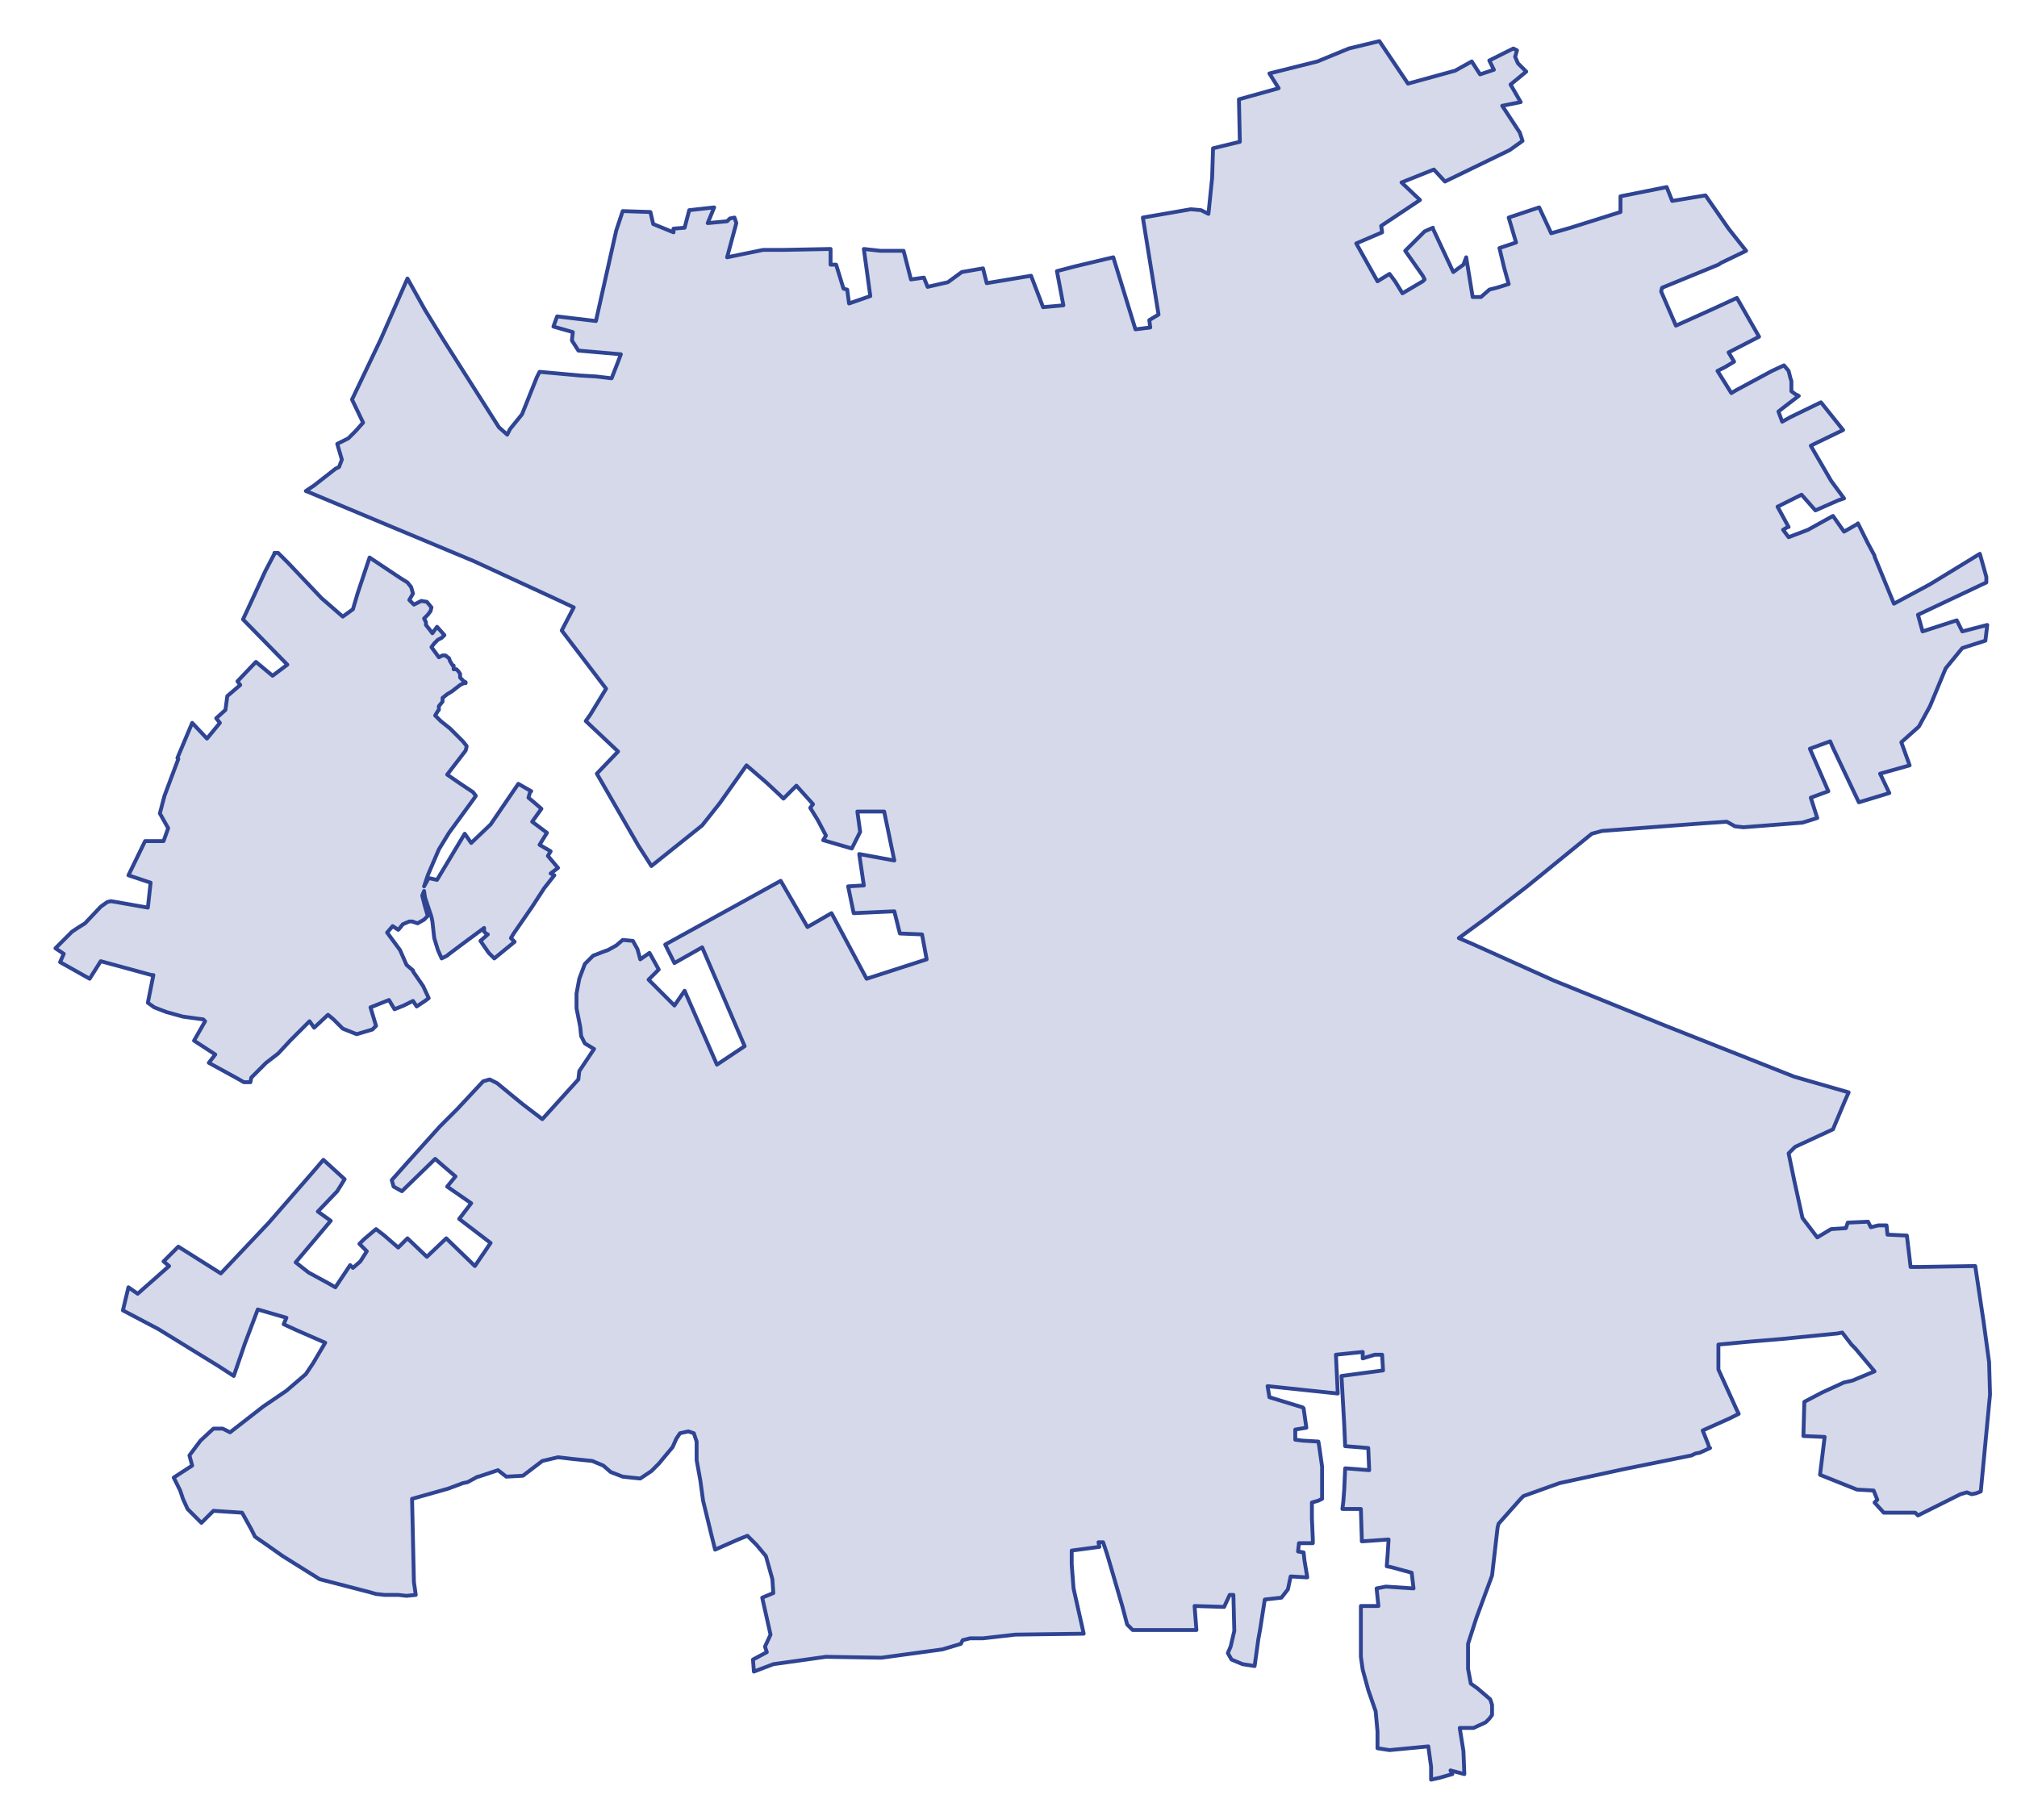 <?xml version="1.0" encoding="utf-8" standalone="no"?>
<!-- Creator: ESRI ArcMap 10.0.0.2414 -->
<!DOCTYPE svg PUBLIC "-//W3C//DTD SVG 1.1//EN"  "http://www.w3.org/Graphics/SVG/1.1/DTD/svg11.dtd">
<svg width="524.042pt" height="472.866pt" viewBox="32.157 184.696 524.042 472.866" enable-background="new 32.157 184.696 524.042 472.866"
	version="1.1" xmlns="http://www.w3.org/2000/svg" xmlns:xlink="http://www.w3.org/1999/xlink" >
	<g id="Couches">
		<g id="reservoirs">
			<clipPath id="SVG_CP_2">
				<path d="M574.393,21.362L21.363,21.362L21.363,821.368L574.393,821.368L574.393,21.362z"/>
			</clipPath>
			<path clip-path="url(#SVG_CP_2)" fill-opacity="0.2" fill="#2f4493" fill-rule="evenodd" stroke="#2f4493" stroke-width="1" stra="1.44" stroke-miterlimit="10" stroke-linecap="round" stroke-linejoin="round" d="
				M115.695,340.116L121.215,344.917L123.856,342.997L125.056,338.916L128.176,329.555L133.217,332.915
				L136.097,334.836L138.018,336.036L138.978,337.236L139.458,338.916L138.498,340.596L139.698,341.796L
				141.618,340.836L143.058,341.076L144.258,342.517L144.018,343.477L143.298,344.437L142.338,345.397L142.818,346.357
				L142.818,347.077L143.778,348.277L144.498,349.237L145.698,347.557L147.619,349.717L146.899,350.437
				L145.939,350.917L144.978,351.877L144.258,352.838L146.179,355.478L147.139,354.998L147.859,354.998L148.819,355.718
				L149.059,356.438L149.779,357.638L150.019,357.638L150.019,358.598L150.739,358.598L150.979,358.838
				L151.219,359.078L151.699,359.798L151.699,360.518L151.699,360.758L152.659,361.719L153.139,361.959
				L153.139,362.199L152.659,362.199L151.699,362.679L149.539,364.359L148.339,365.079L147.139,366.039L147.139,366.999
				L146.179,368.199L146.179,369.159L145.939,369.399L145.218,370.599L146.659,372.04L149.059,373.96
				L150.979,375.88L152.419,377.32L153.379,378.52L153.379,378.76L153.139,379.72L148.339,385.961
				L151.459,388.121L155.06,390.522L155.78,391.482L155.3,392.202L148.819,401.083L146.179,405.403L
				143.298,412.124L142.338,415.004L143.538,412.844L145.698,413.324L152.899,401.323L154.58,403.723L159.62,398.923
				L166.821,388.361L170.182,390.282L169.942,390.282L169.462,391.962L170.902,393.162L172.822,394.842L170.422,398.202
				L174.262,401.083L172.342,404.203L175.222,405.883L174.502,407.083L177.142,410.204L175.222,411.644
				L176.182,412.124L173.542,415.484L170.422,420.285L165.621,427.246L164.901,428.446L165.861,429.406
				L160.58,433.726L159.14,432.286L156.98,429.166L158.9,427.486L158.42,427.246L158.18,427.005L157.94,426.765
				L157.94,426.525L157.94,425.805L152.419,429.886L148.579,432.766L148.339,433.006L146.899,433.726
				L145.939,431.566L144.978,428.446L144.498,424.125L144.258,422.925L142.578,417.885L142.338,416.204L141.858,417.404
				L142.578,420.285L143.298,422.685L142.338,423.645L140.658,424.605L139.218,424.125L138.498,424.125L136.817,424.845
				L135.857,426.045L135.617,426.285L134.177,425.325L132.737,427.005L136.097,431.566L137.777,435.406L139.458,436.847
				L139.458,437.087L142.098,440.927L143.538,444.047L142.578,444.767L140.418,446.208L139.458,444.767L137.057,445.968
				L134.657,446.928L133.217,444.527L128.416,446.448L129.856,451.248L128.896,452.208L124.816,453.408L
				121.215,451.968L118.815,449.568L117.375,448.368L113.774,451.728L112.574,450.048L107.534,455.089L104.413,458.449
				L101.293,460.849L97.452,464.69L97.212,465.89L95.532,465.89L93.852,464.93L86.411,460.849L88.091,458.689
				L82.57,455.089L85.451,450.048L84.971,449.568L79.69,448.848L75.37,447.648L72.249,446.448L70.569,445.247
				L72.009,438.047L71.529,438.047L58.327,434.446L55.447,439.007L47.766,434.686L48.726,432.526L46.566,431.086
				L50.886,426.765L52.327,425.805L54.247,424.605L58.327,420.285L60.008,419.085L60.968,418.845L62.408,419.085
				L70.569,420.525L71.289,414.044L65.528,412.124L69.849,403.243L74.649,403.243L75.85,399.883L73.689,396.042
				L74.889,391.482L78.49,381.881L78.25,381.641L82.09,372.52L85.931,376.6L89.291,372.52L88.331,371.32
				L90.732,369.159L91.212,365.559L94.572,362.679L93.852,361.719L98.653,356.678L102.973,360.278L106.814,357.398
				L95.292,345.637L96.972,342.036L101.053,333.156L103.453,328.595L103.453,328.355L103.693,328.355L104.413,328.355
				L105.853,329.795L107.054,330.995L115.695,340.116z"/>
			<path clip-path="url(#SVG_CP_2)" fill-opacity="0.2" fill="#2f4493" fill-rule="evenodd" stroke="#2f4493" stroke-width="1" stra="1.44" stroke-miterlimit="10" stroke-linecap="round" stroke-linejoin="round" d="
				M390.53,195.381L397.971,206.422L410.212,203.062L414.533,200.661L416.693,204.022L420.293,202.822L419.093,200.421
				L425.334,197.301L426.294,197.781L425.814,199.461L426.534,201.141L428.694,203.302L424.614,206.662L427.254,211.223
				L422.454,212.183L427.014,219.143L427.734,221.304L424.374,223.704L407.572,231.865L404.691,228.744
				L396.29,232.105L401.091,236.665L391.01,243.386L391.25,245.066L384.529,247.946L390.05,257.787L393.17,255.867
				L394.61,257.787L396.53,260.908L401.811,257.787L402.291,257.307L401.811,256.347L397.25,249.867L
				402.291,244.826L404.451,243.866L404.451,244.106L409.732,255.387L412.372,253.467L413.092,251.547L414.773,261.868
				L416.933,261.868L418.853,260.188L419.093,259.948L421.013,259.468L424.134,258.508L422.934,254.187L
				421.734,249.147L426.054,247.706L424.134,241.226L432.055,238.585L435.175,245.306L440.216,243.866L453.178,239.786
				L453.178,235.705L465.179,233.305L466.619,236.905L475.26,235.465L481.261,244.106L485.822,249.867
				L479.341,252.987L478.621,253.467L463.979,259.468L463.739,260.428L467.579,269.309L477.181,264.988L
				483.421,262.108L489.182,272.189L481.261,276.269L482.701,278.67L480.301,280.11L478.381,281.07L481.981,286.831
				L483.181,286.11L492.543,281.07L495.663,279.63L496.863,281.07L497.343,282.99L497.583,283.71L497.583,286.351
				L498.543,287.071L499.503,287.551L495.423,290.671L494.223,291.631L495.183,294.271L497.343,293.071
				L505.264,289.231L511.025,296.432L504.064,299.792L502.624,300.512L503.584,302.192L507.904,309.633L511.265,314.193
				L509.825,314.674L503.824,317.314L500.223,313.233L493.983,316.354L496.863,321.634L496.623,321.634L
				495.423,322.354L496.863,324.275L501.904,322.354L508.385,318.754L511.265,322.834L514.625,320.914L514.865,320.674
				L517.506,325.955L519.186,329.075L519.186,329.315L524.227,341.556L533.588,336.516L546.549,328.595L
				548.23,334.596L548.23,336.036L530.467,344.437L531.667,348.757L540.549,345.877L541.989,348.757L548.47,347.077
				L547.99,351.157L541.989,353.078L537.668,358.358L533.588,368.199L530.707,373.48L526.147,377.56L
				528.307,383.561L520.626,385.721L523.026,390.762L515.105,393.162L508.385,379L507.664,377.32L502.384,379.24
				L507.184,390.282L502.624,391.962L504.304,397.242L500.464,398.442L491.342,399.163L485.102,399.643L482.941,399.403
				L480.781,398.202L473.82,398.682L448.377,400.603L445.737,401.323L428.934,415.004L418.373,423.165L
				411.172,428.446L414.533,429.886L435.895,439.487L464.939,451.248L498.303,464.449L512.465,468.53L511.505,470.69
				L508.385,478.131L498.543,482.691L496.863,484.372L498.303,491.332L500.464,501.173L504.304,506.214L507.904,504.054
				L511.745,503.814L512.225,502.374L517.506,502.134L518.226,503.574L520.146,503.094L522.306,503.094L522.546,505.494
				L527.587,505.734L528.307,511.735L528.547,513.895L530.707,513.895L545.349,513.655L547.509,528.056
				L548.23,533.337L548.95,538.617L549.19,547.018L546.789,572.221L545.589,572.701L544.389,572.941L
				543.189,572.461L541.509,572.941L530.467,578.462L529.747,577.742L521.586,577.742L519.186,575.101L519.906,574.381
				L518.946,571.981L514.625,571.741L505.024,567.901L506.224,558.059L500.704,557.819L500.944,548.938L
				505.504,546.538L511.265,543.898L513.425,543.418L519.186,541.018L514.145,535.017L513.185,534.057L
				510.785,530.937L509.585,531.177L494.943,532.617L486.302,533.337L478.621,534.057L478.621,540.538L483.421,551.099
				L483.901,552.059L481.501,553.259L474.54,556.379L475.98,559.98L476.22,560.94L476.46,560.94L473.82,562.14
				L472.62,562.38L471.66,562.86L453.898,566.46L437.336,570.061L427.974,573.421L427.254,574.141L421.493,580.622
				L421.253,581.582L419.813,594.063L415.733,605.104L413.572,611.825L413.572,618.306L414.293,622.146L415.973,623.346
				L419.333,626.227L419.813,627.667L419.813,630.307L419.093,631.267L418.133,632.227L415.013,633.668
				L411.412,633.668L412.372,639.668L412.612,645.669L409.012,644.709L409.492,645.669L406.132,646.629L403.971,647.109
				L403.971,643.749L403.251,638.468L398.211,638.948L393.17,639.428L390.05,638.948L390.05,634.628L389.569,629.347
				L387.649,623.826L386.209,618.546L385.729,615.186L385.729,612.785L385.729,601.984L390.29,601.984L
				389.809,597.424L392.21,596.944L399.411,597.424L398.931,593.343L393.65,591.903L392.45,591.663L392.69,588.543
				L392.93,584.702L386.209,585.182L385.969,585.182L385.969,584.462L385.729,576.781L381.168,576.781
				L380.928,576.781L381.168,574.861L381.408,571.741L381.648,566.22L381.888,566.22L387.889,566.7L
				387.649,560.94L384.769,560.7L381.648,560.46L381.408,554.939L380.688,542.218L391.49,540.778L391.25,536.697
				L389.329,536.697L386.209,537.657L386.209,535.977L379.248,536.697L379.728,546.778L361.486,544.858
				L361.966,547.738L370.607,550.379L370.847,550.619L371.567,555.659L370.127,555.899L368.687,556.139
				L368.687,558.78L370.607,559.02L374.688,559.26L374.928,560.7L375.648,565.74L375.648,574.141L
				374.688,574.621L373.007,575.101L373.007,579.182L373.247,584.702L373.247,585.662L369.647,585.662L
				369.407,587.823L370.847,588.063L371.087,590.223L371.807,594.543L371.567,594.543L367.487,594.303L366.767,597.664
				L365.086,599.824L360.766,600.304L359.566,607.985L359.086,610.625L358.125,617.586L355.005,617.106
				L352.125,615.906L351.165,614.225L351.885,612.545L352.845,608.465L352.605,599.104L351.645,599.104
				L350.204,602.224L342.523,601.984L343.004,608.225L337.723,608.225L326.441,608.225L325.241,607.025
				L325.001,606.785L323.801,602.224L320.441,590.703L319.721,588.303L318.76,585.422L317.56,585.422L
				317.8,586.623L310.599,587.583L310.599,591.183L311.079,597.424L313.72,609.185L295.958,609.425L287.556,610.385
				L284.196,610.385L282.276,610.865L281.796,611.825L276.995,613.265L261.153,615.426L246.751,615.186L
				233.07,617.106L228.029,619.026L227.789,615.906L231.389,613.985L230.909,612.545L232.349,609.425L230.189,599.824
				L233.07,598.624L232.83,595.023L231.149,589.023L228.749,586.142L226.349,583.742L223.948,584.702L
				217.948,587.343L216.988,583.502L214.827,574.621L214.107,569.341L213.147,564.06L213.147,559.26L212.427,557.099
				L210.987,556.619L208.827,557.099L207.866,558.54L206.906,560.7L203.306,565.02L201.386,566.94L198.505,568.861
				L196.105,568.621L193.945,568.381L190.824,567.18L188.904,565.5L186.024,564.3L181.223,563.82L177.142,563.34
				L173.062,564.3L168.021,568.141L163.701,568.381L161.541,566.7L160.1,567.18L156.5,568.381L
				156.26,568.381L153.619,569.821L152.419,570.061L148.579,571.501L139.218,574.141L139.698,595.743L140.178,599.104
				L137.777,599.344L135.617,599.104L132.017,599.104L129.856,598.864L128.176,598.384L115.215,595.023
				L105.613,589.023L101.533,586.142L98.412,583.982L98.172,583.502L97.452,582.062L95.052,577.742L87.611,577.262
				L84.491,580.382L80.89,576.781L79.69,574.141L78.97,571.981L77.29,568.621L82.09,565.5L81.37,562.86
				L84.251,559.02L87.611,555.899L90.011,555.899L91.932,556.859L100.573,550.139L106.574,546.058L111.614,541.738
				L113.534,538.857L116.655,533.577L108.974,530.216L105.853,528.776L106.574,527.096L99.133,524.936L95.772,533.817
				L92.892,542.218L88.811,539.577L73.209,529.976L64.088,525.176L65.528,519.175L67.929,520.856L76.09,513.655
				L74.649,512.455L78.49,508.614L89.531,515.575L102.013,502.374L113.294,489.412L116.175,486.052L121.695,491.092
				L119.775,494.213L114.735,499.493L118.095,501.893L108.974,512.695L112.334,515.335L117.615,518.215L
				119.295,519.175L123.136,513.415L123.856,514.135L125.776,512.455L127.456,509.814L125.536,507.894L
				126.736,506.694L129.856,504.054L132.017,505.734L135.617,508.854L138.018,506.454L143.058,511.254L
				148.099,506.454L155.54,513.655L159.62,507.654L151.459,501.413L154.58,497.333L148.339,493.013L150.499,490.372
				L147.139,487.492L145.218,485.812L136.577,494.213L134.417,493.013L133.937,491.332L137.777,487.012L146.419,477.411
				L150.979,472.85L157.7,465.65L159.38,465.17L161.3,466.13L165.381,469.49L168.021,471.65
				L173.062,475.491L182.423,465.17L182.663,463.009L186.504,457.249L184.103,455.809L183.143,453.888
				L182.903,451.488L181.943,446.688L181.943,442.847L182.663,439.007L184.103,435.166L186.264,433.006L
				189.384,431.806L190.104,431.566L192.264,430.366L193.945,428.926L196.585,429.166L197.785,431.326L198.505,433.966
				L200.905,432.286L203.306,436.607L200.665,439.247L207.386,445.968L210.027,442.127L218.428,461.329L225.629,456.529
				L214.587,430.846L207.386,434.926L204.986,430.126L234.99,413.564L241.951,425.565L248.191,421.965L257.313,439.007
				L272.915,433.966L271.714,427.486L265.954,427.246L264.514,421.485L253.952,421.965L252.512,415.004
				L256.593,414.764L255.392,406.603L264.514,408.284L261.873,395.562L254.912,395.562L255.632,400.843L
				253.472,405.163L246.031,403.003L246.751,401.803L244.591,397.722L242.671,394.602L243.391,393.642L239.07,388.841
				L235.71,392.202L234.99,391.482L231.389,388.121L226.109,383.561L219.148,393.402L214.587,399.163
				L201.386,409.724L200.185,407.803L198.025,404.443L187.224,385.721L192.744,379.96L184.343,372.04L185.544,370.359
				L188.904,364.839L189.624,363.639L178.103,348.517L181.223,342.517L177.142,340.596L155.3,330.515L112.814,312.753
				L111.614,312.273L113.054,311.313L113.774,310.833L119.295,306.513L120.255,306.033L120.975,304.112
				L119.775,300.032L122.656,298.592L124.576,296.672L126.496,294.511L123.616,288.511L131.057,272.909L
				138.018,257.067L142.578,265.228L147.139,272.669L161.781,295.712L163.941,297.632L164.661,296.192L167.781,292.351
				L171.622,282.75L172.342,281.31L182.903,282.27L186.984,282.51L191.064,282.99L192.744,278.67L
				193.465,276.749L182.423,275.789L180.743,273.149L180.983,270.989L175.942,269.549L176.902,266.908L
				186.984,268.109L192.264,244.586L193.945,239.546L201.146,239.786L201.866,242.906L207.146,245.066L207.146,244.106
				L210.027,243.866L211.227,239.305L217.708,238.585L216.027,242.666L221.068,242.186L221.788,241.466L
				222.988,241.226L223.468,242.666L221.068,251.547L230.429,249.627L235.71,249.627L247.951,249.387L247.951,253.467
				L249.392,253.467L251.312,259.708L252.272,259.948L252.752,263.548L258.273,261.628L256.593,249.387L
				260.913,249.867L266.914,249.867L268.834,257.307L272.195,256.827L273.155,259.228L278.435,258.027L282.036,255.387
				L287.556,254.427L288.517,258.268L300.038,256.347L303.158,264.508L308.439,264.028L306.759,255.147
				L311.32,253.947L321.401,251.547L327.162,270.269L331.002,269.789L330.762,267.869L333.162,266.428L
				329.082,241.226L341.563,239.065L344.204,239.305L346.124,240.266L347.084,230.905L347.324,223.224L354.285,221.544
				L354.045,210.502L364.366,207.622L361.966,203.782L374.448,200.661L382.609,197.301L390.53,195.381
				z"/>
		</g>
</g></svg>